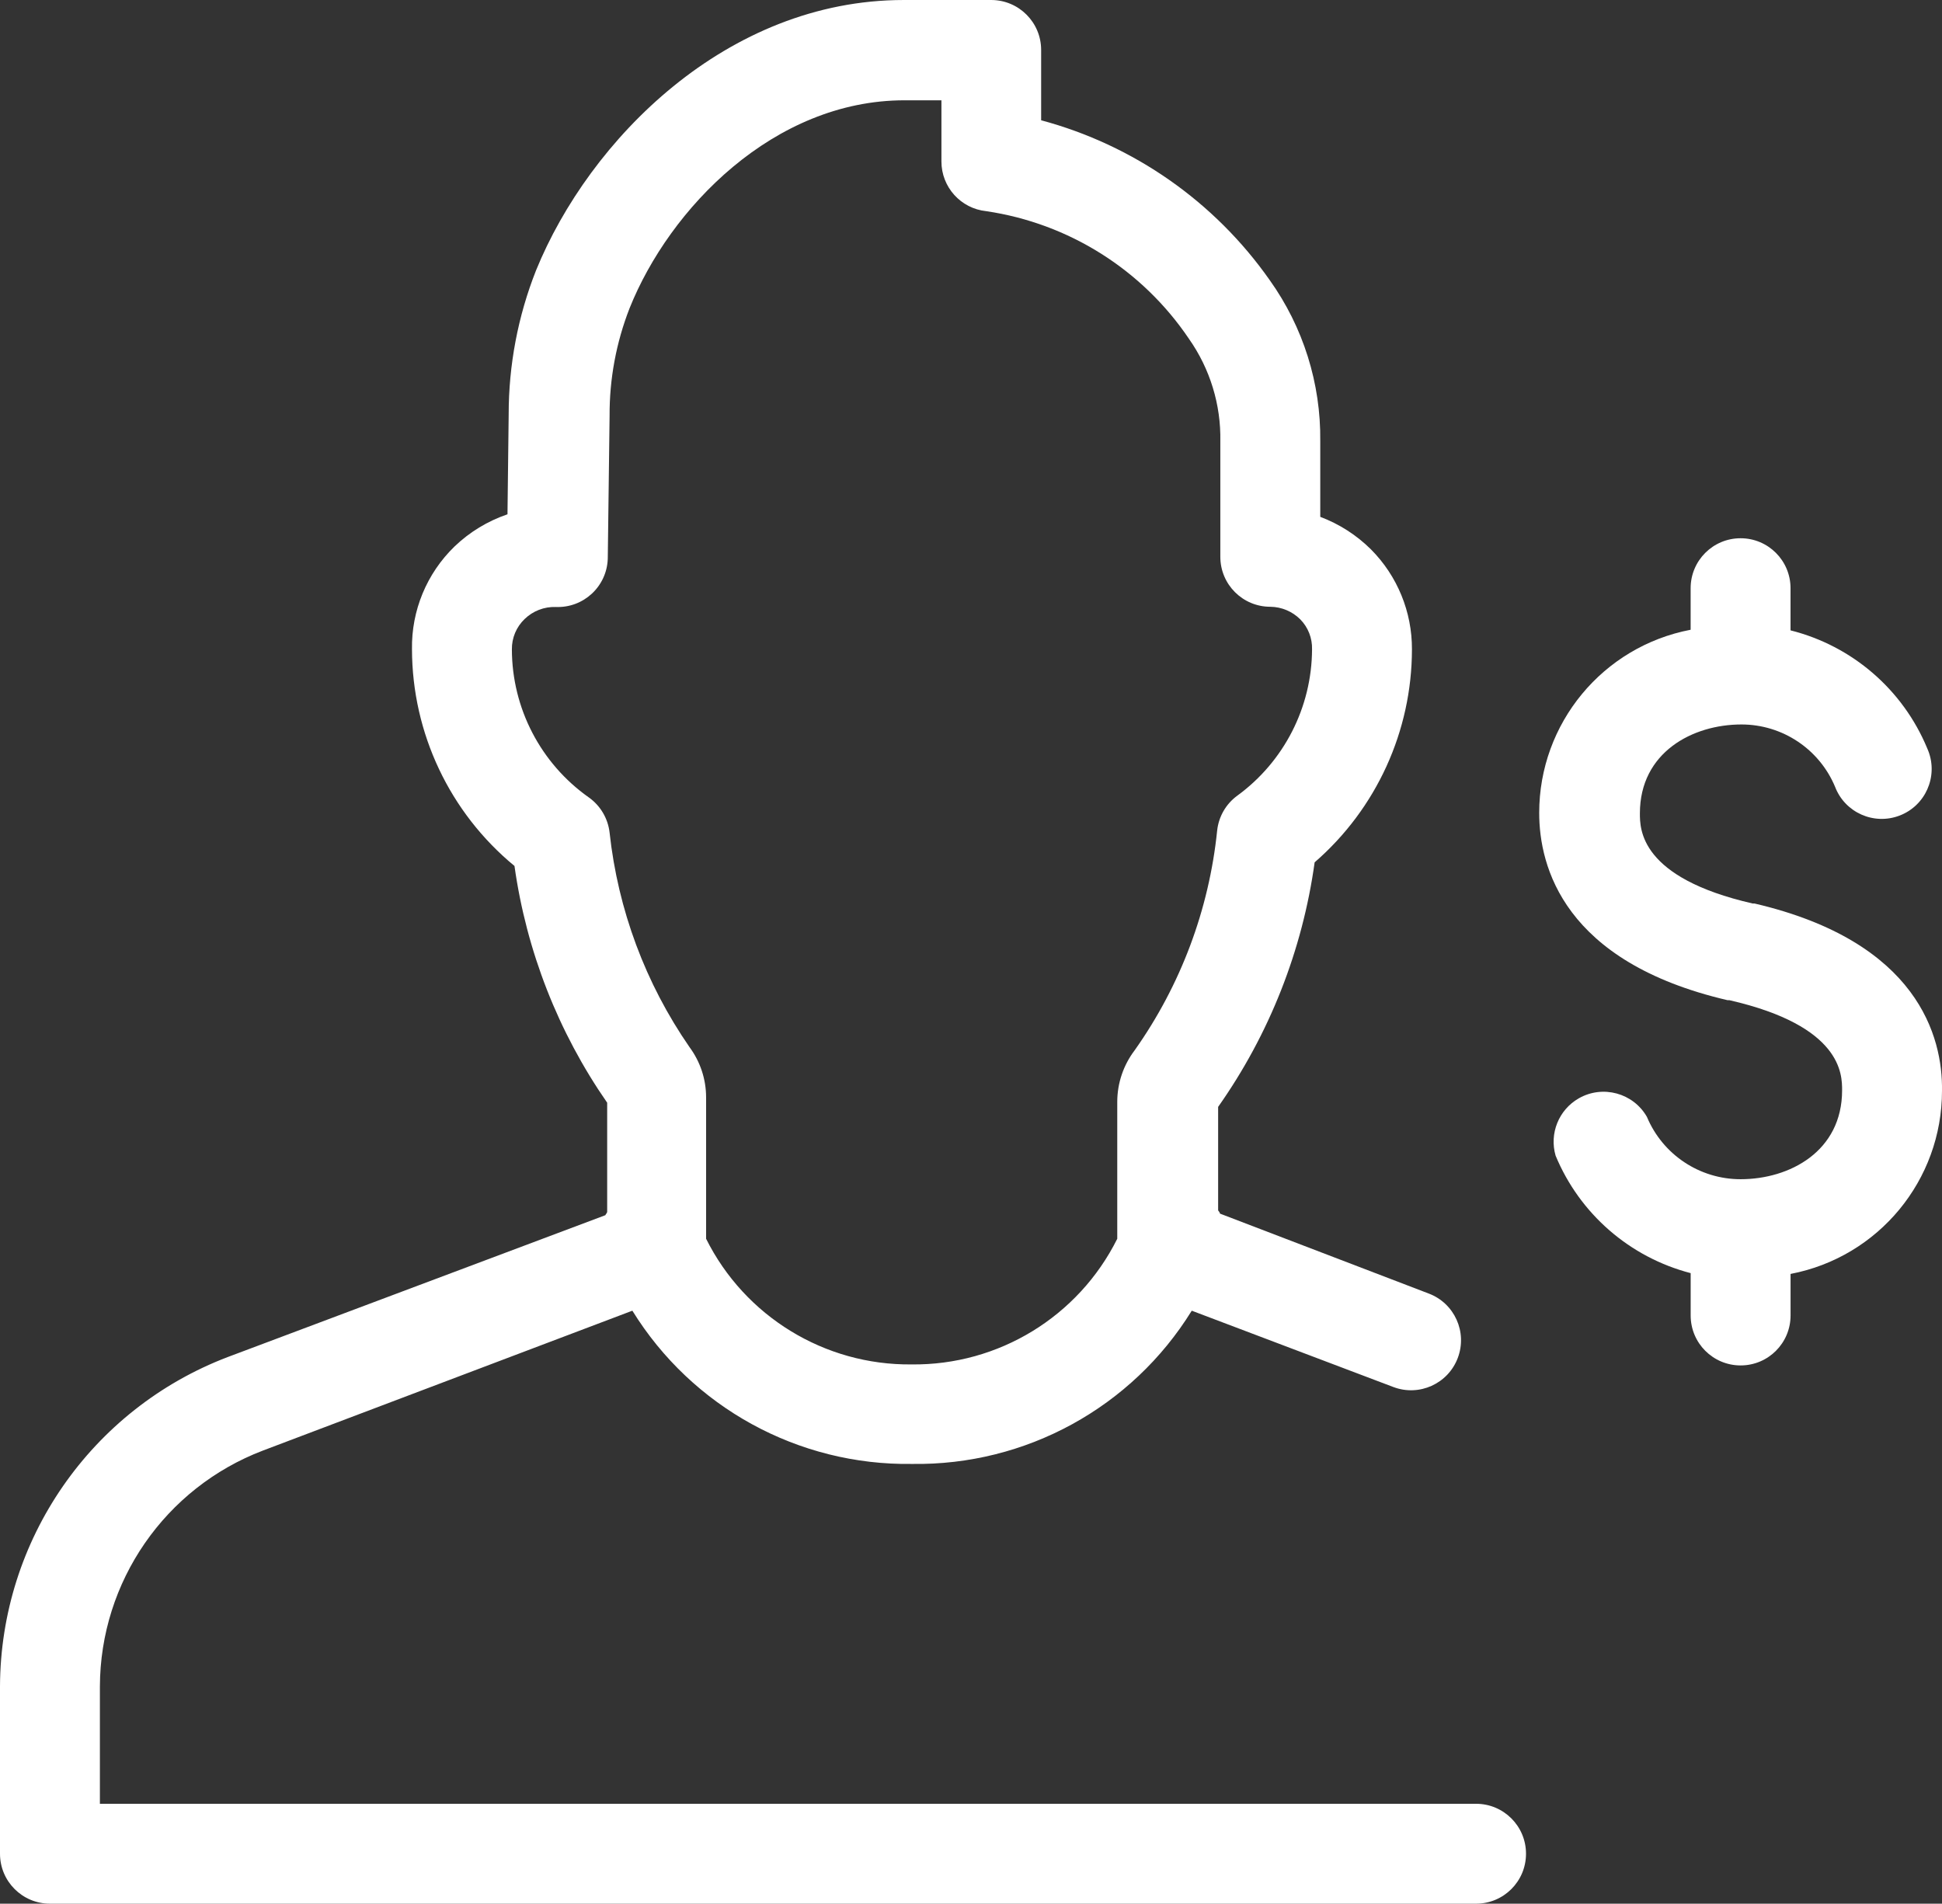 <?xml version="1.0" encoding="utf-8"?>
<!-- Generator: Adobe Illustrator 19.0.0, SVG Export Plug-In . SVG Version: 6.00 Build 0)  -->
<svg version="1.2" baseProfile="tiny" id="Layer_1" xmlns="http://www.w3.org/2000/svg" xmlns:xlink="http://www.w3.org/1999/xlink"
	 x="0px" y="0px" viewBox="0 0 63.607 62.35" xml:space="preserve">
<rect x="0" y="0" width="63.607" height="62.35" fill="#333333" stroke="none"/>
<g id="XMLID_474_">
	<path id="XMLID_476_" fill="#FFFFFF" d="M48.346,62.35c0.904,0,1.636-0.732,1.636-1.636
		c0-0.904-0.732-1.636-1.636-1.636H3.272v-3.841
		c0.01-3.433,2.133-6.505,5.34-7.728l12.1-4.581
		c1.958,3.168,5.437,5.074,9.161,5.019l0,0c3.724,0.056,7.204-1.85,9.161-5.019
		l6.603,2.5c0.846,0.32,1.791-0.106,2.11-0.952
		c0.32-0.846-0.106-1.791-0.952-2.11l-6.838-2.618
		c0-0.039-0.039-0.072-0.059-0.105v-3.39c1.678-2.379,2.761-5.126,3.161-8.01
		c2.023-1.754,3.185-4.299,3.187-6.976c0.005-1.226-0.477-2.403-1.341-3.272
		c-0.472-0.469-1.039-0.833-1.662-1.067v-2.48
		c0.022-1.889-0.558-3.736-1.656-5.274c-1.804-2.569-4.454-4.422-7.486-5.235
		v-2.303c0-0.901-0.728-1.632-1.629-1.636h-2.873
		c-5.798,0-10.3,4.581-12.041,8.854c-0.594,1.502-0.898,3.103-0.897,4.718
		l-0.039,3.272c-0.648,0.221-1.24,0.58-1.734,1.054
		c-0.911,0.882-1.416,2.102-1.394,3.37c0.006,2.747,1.237,5.348,3.357,7.094
		c0.392,2.787,1.432,5.443,3.036,7.754v3.573c0,0.039-0.046,0.072-0.059,0.111
		L7.46,44.446c-4.479,1.708-7.444,5.997-7.46,10.791v5.477
		c0,0.904,0.732,1.636,1.636,1.636l0,0L48.346,62.35z M19.285,26.117
		c-1.576-1.112-2.516-2.92-2.519-4.849c-0.005-0.375,0.147-0.736,0.419-0.995
		c0.273-0.264,0.641-0.406,1.021-0.393c0.903,0.036,1.664-0.666,1.7-1.569
		c0.001-0.016,0.001-0.031,0.001-0.047l0.059-4.646
		c-0.006-1.204,0.216-2.399,0.654-3.521c1.309-3.272,4.725-6.812,9.004-6.812
		h1.211v2.002c-0.001,0.839,0.632,1.542,1.466,1.629
		c2.703,0.398,5.114,1.916,6.642,4.182c0.69,0.982,1.05,2.157,1.027,3.357
		v3.782c0,0.904,0.732,1.636,1.636,1.636l0,0c0.369,0.004,0.721,0.152,0.982,0.412
		c0.257,0.261,0.396,0.616,0.386,0.982c-0.008,1.898-0.919,3.68-2.454,4.797
		c-0.368,0.271-0.605,0.684-0.654,1.139c-0.266,2.592-1.197,5.071-2.703,7.198
		c-0.366,0.482-0.566,1.07-0.569,1.675v4.496
		c-1.272,2.551-3.89,4.15-6.74,4.116l0,0c-2.845,0.029-5.457-1.57-6.727-4.116
		v-4.633c-0-0.592-0.191-1.167-0.543-1.643
		c-1.445-2.088-2.344-4.504-2.618-7.028C19.913,26.805,19.665,26.386,19.285,26.117
		z"/>
	<path id="XMLID_475_" fill="#FFFFFF" d="M57.462,29.591h-0.059
		c-3.691-0.844-3.691-2.434-3.691-2.951c0-2.002,1.728-2.912,3.324-2.912
		c1.341-0.001,2.552,0.804,3.069,2.042c0.323,0.844,1.27,1.265,2.113,0.942
		c0.844-0.323,1.265-1.27,0.942-2.113c-0.012-0.031-0.025-0.061-0.038-0.092
		c-0.798-1.922-2.458-3.354-4.476-3.861v-1.381c0-0.904-0.732-1.636-1.636-1.636
		c-0.904,0-1.636,0.732-1.636,1.636v1.361c-2.88,0.55-4.962,3.069-4.96,6.001
		c0,1.754,0.805,4.882,6.171,6.132h0.059c3.691,0.844,3.691,2.434,3.691,2.951
		c0,2.002-1.721,2.912-3.324,2.912c-1.341,0.001-2.552-0.804-3.069-2.042
		c-0.449-0.784-1.449-1.055-2.233-0.606c-0.655,0.375-0.968,1.15-0.758,1.876
		c0.79,1.905,2.428,3.329,4.424,3.848v1.387c0,0.904,0.732,1.636,1.636,1.636
		c0.904,0,1.636-0.732,1.636-1.636v-1.361c2.88-0.55,4.962-3.069,4.96-6.001
		C63.633,33.969,62.828,30.841,57.462,29.591z"/>
</g>
</svg>
